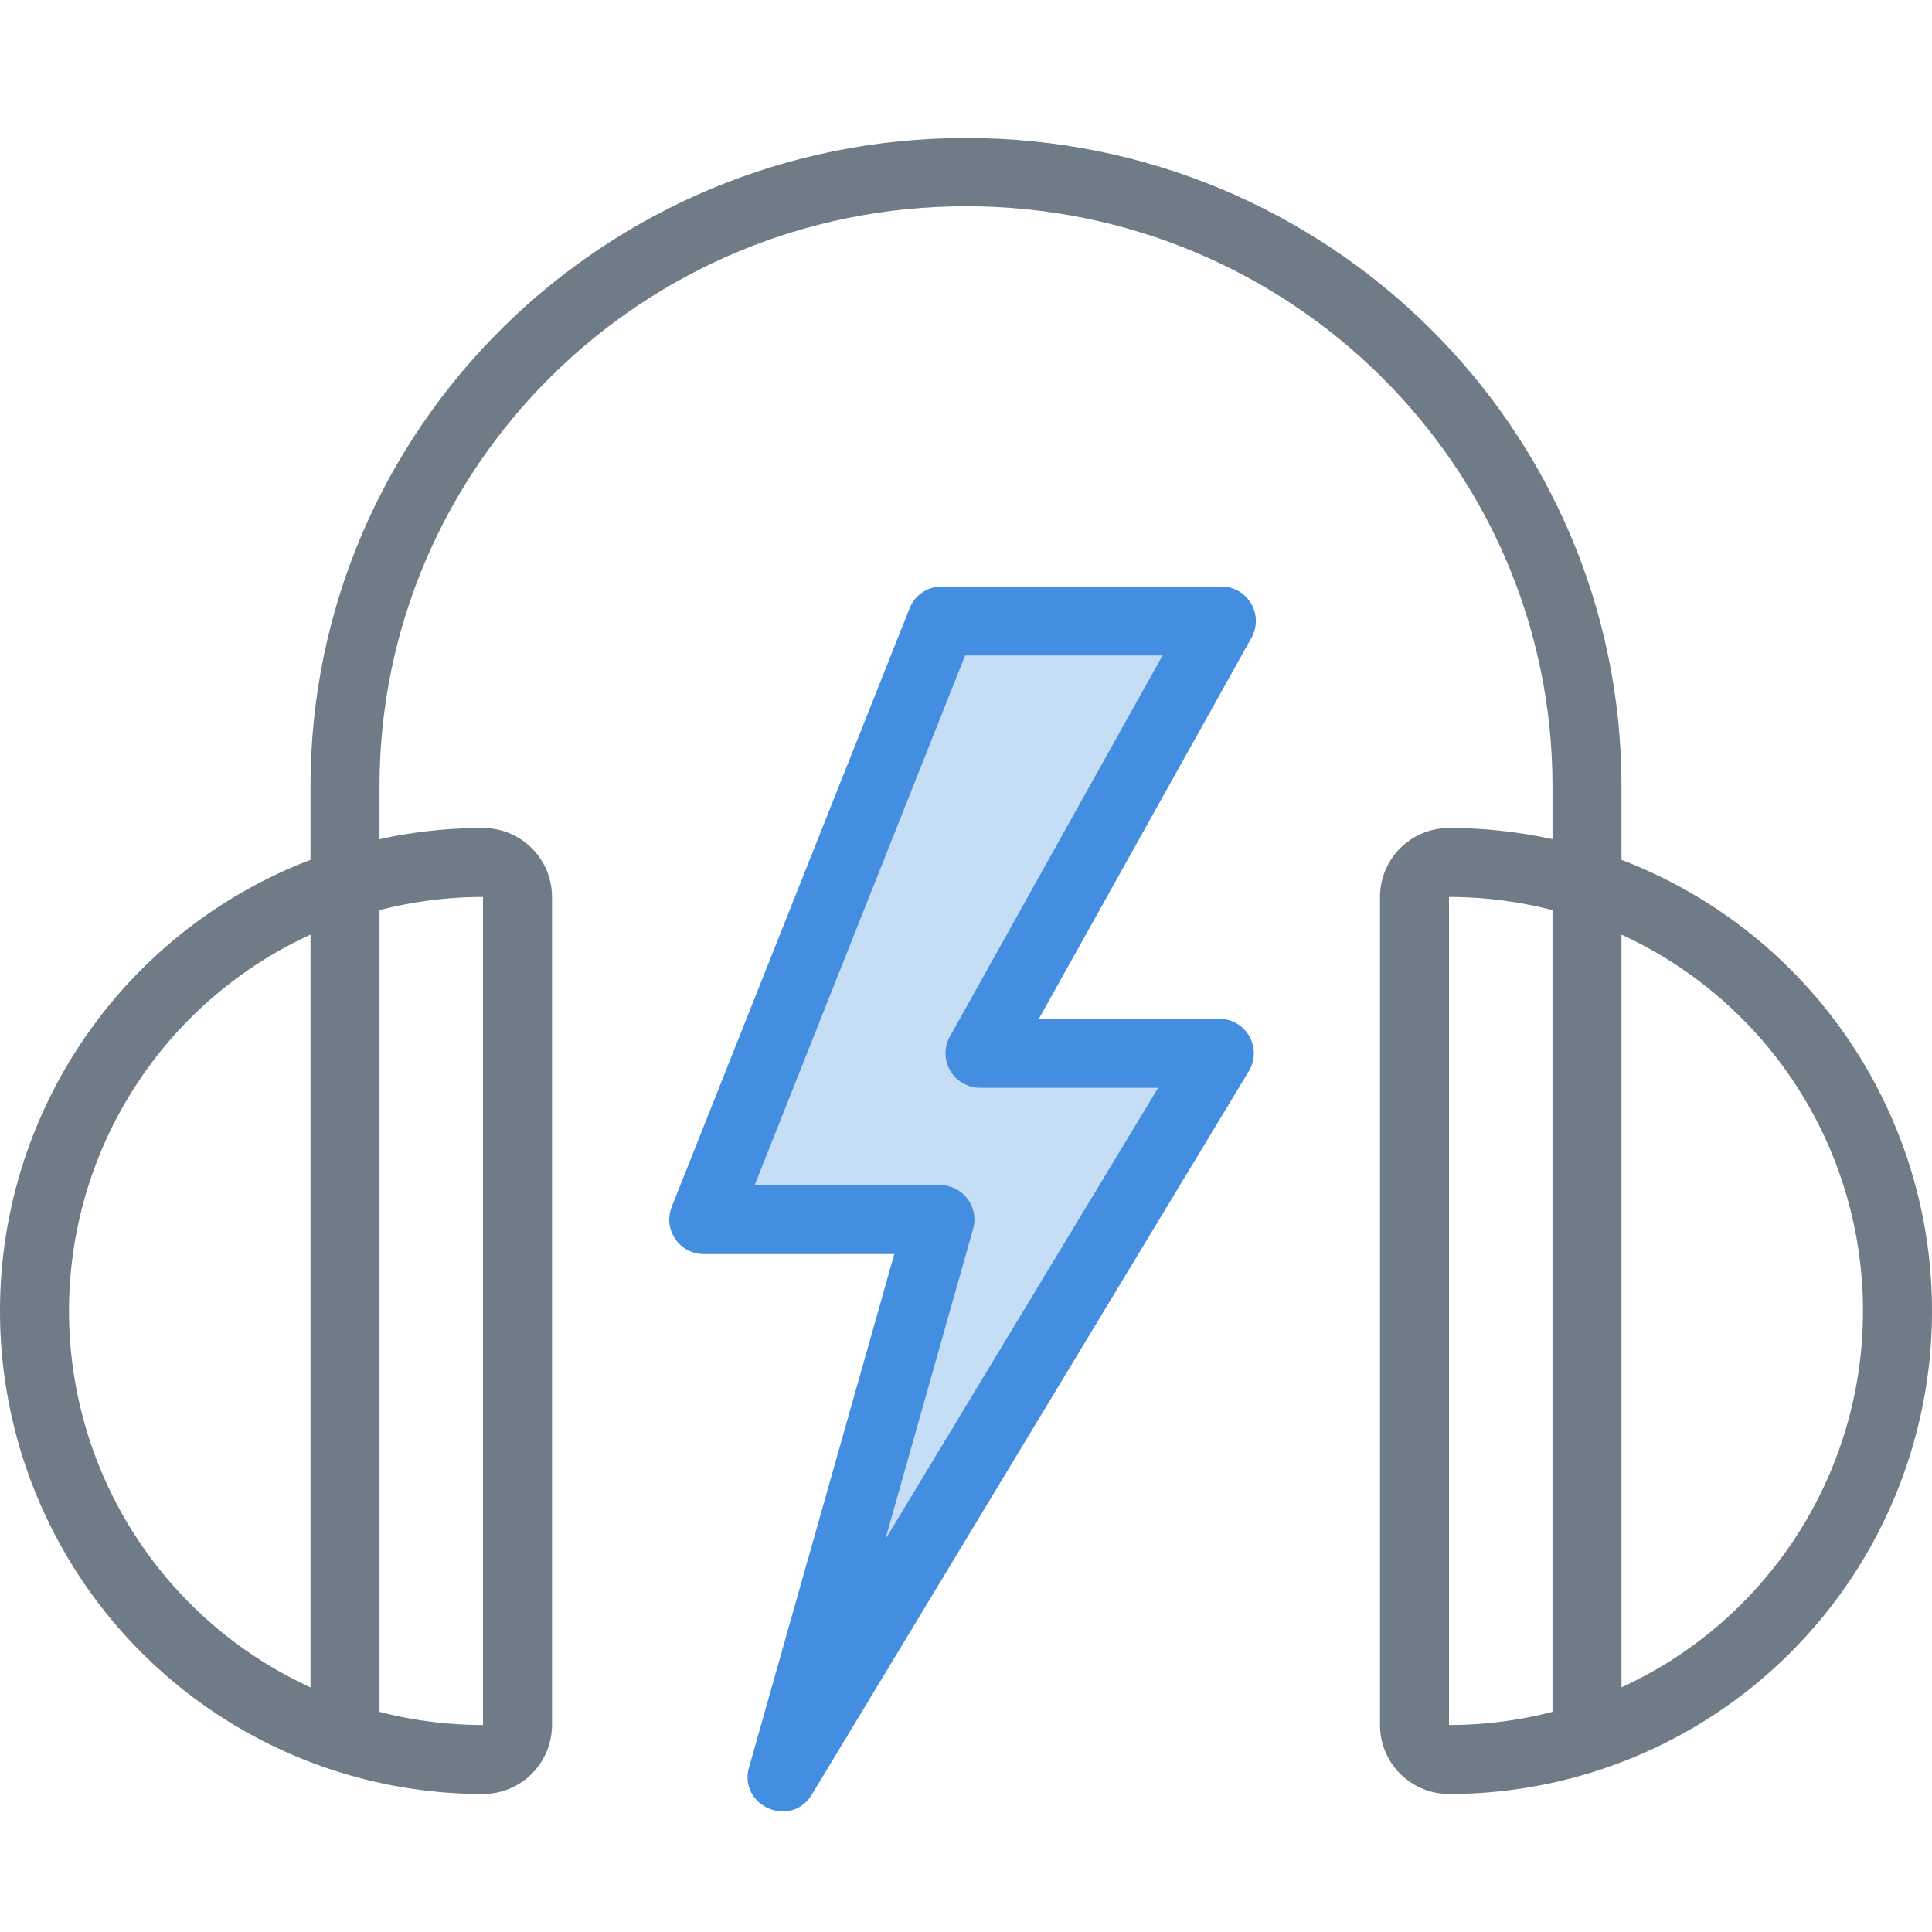 <svg width="28" height="28" viewBox="0 0 28 28" xmlns="http://www.w3.org/2000/svg" class="modal-icons item-icon" data-test-id="proactive-support"><g fill-rule="nonzero" fill="none"><g fill="#6F7C87"><path d="M21 25a6 6 0 1 0 0-12v12zm0 1a1 1 0 0 1-1-1V13a1 1 0 0 1 1-1 7 7 0 0 1 0 14zM7 25a6 6 0 1 1 0-12v12zm0 1a1 1 0 0 0 1-1V13a1 1 0 0 0-1-1 7 7 0 1 0 0 14z"></path></g><path d="M5.5 25h-1V11.398C4.5 6.208 8.753 2 14 2s9.5 4.208 9.5 9.398V25h-1V11.398c0-4.644-3.806-8.409-8.5-8.409S5.5 6.754 5.5 11.4V25z" fill="#6F7C87"></path><path d="M10.2 18.175a.5.5 0 0 1-.465-.685l3.448-8.675a.5.5 0 0 1 .465-.315H17.7a.5.5 0 0 1 .437.744l-3.081 5.521h2.615a.5.5 0 0 1 .428.759l-6.333 10.484c-.302.499-1.068.166-.91-.395l2.105-7.438H10.2z" fill="#448EE1"></path><path d="M16.848 9.5h-2.861l-3.05 7.675h2.686a.5.5 0 0 1 .48.636l-1.273 4.501 3.955-6.547h-2.581a.5.5 0 0 1-.437-.744L16.848 9.5z" fill="#C6DDF6"></path></g></svg>